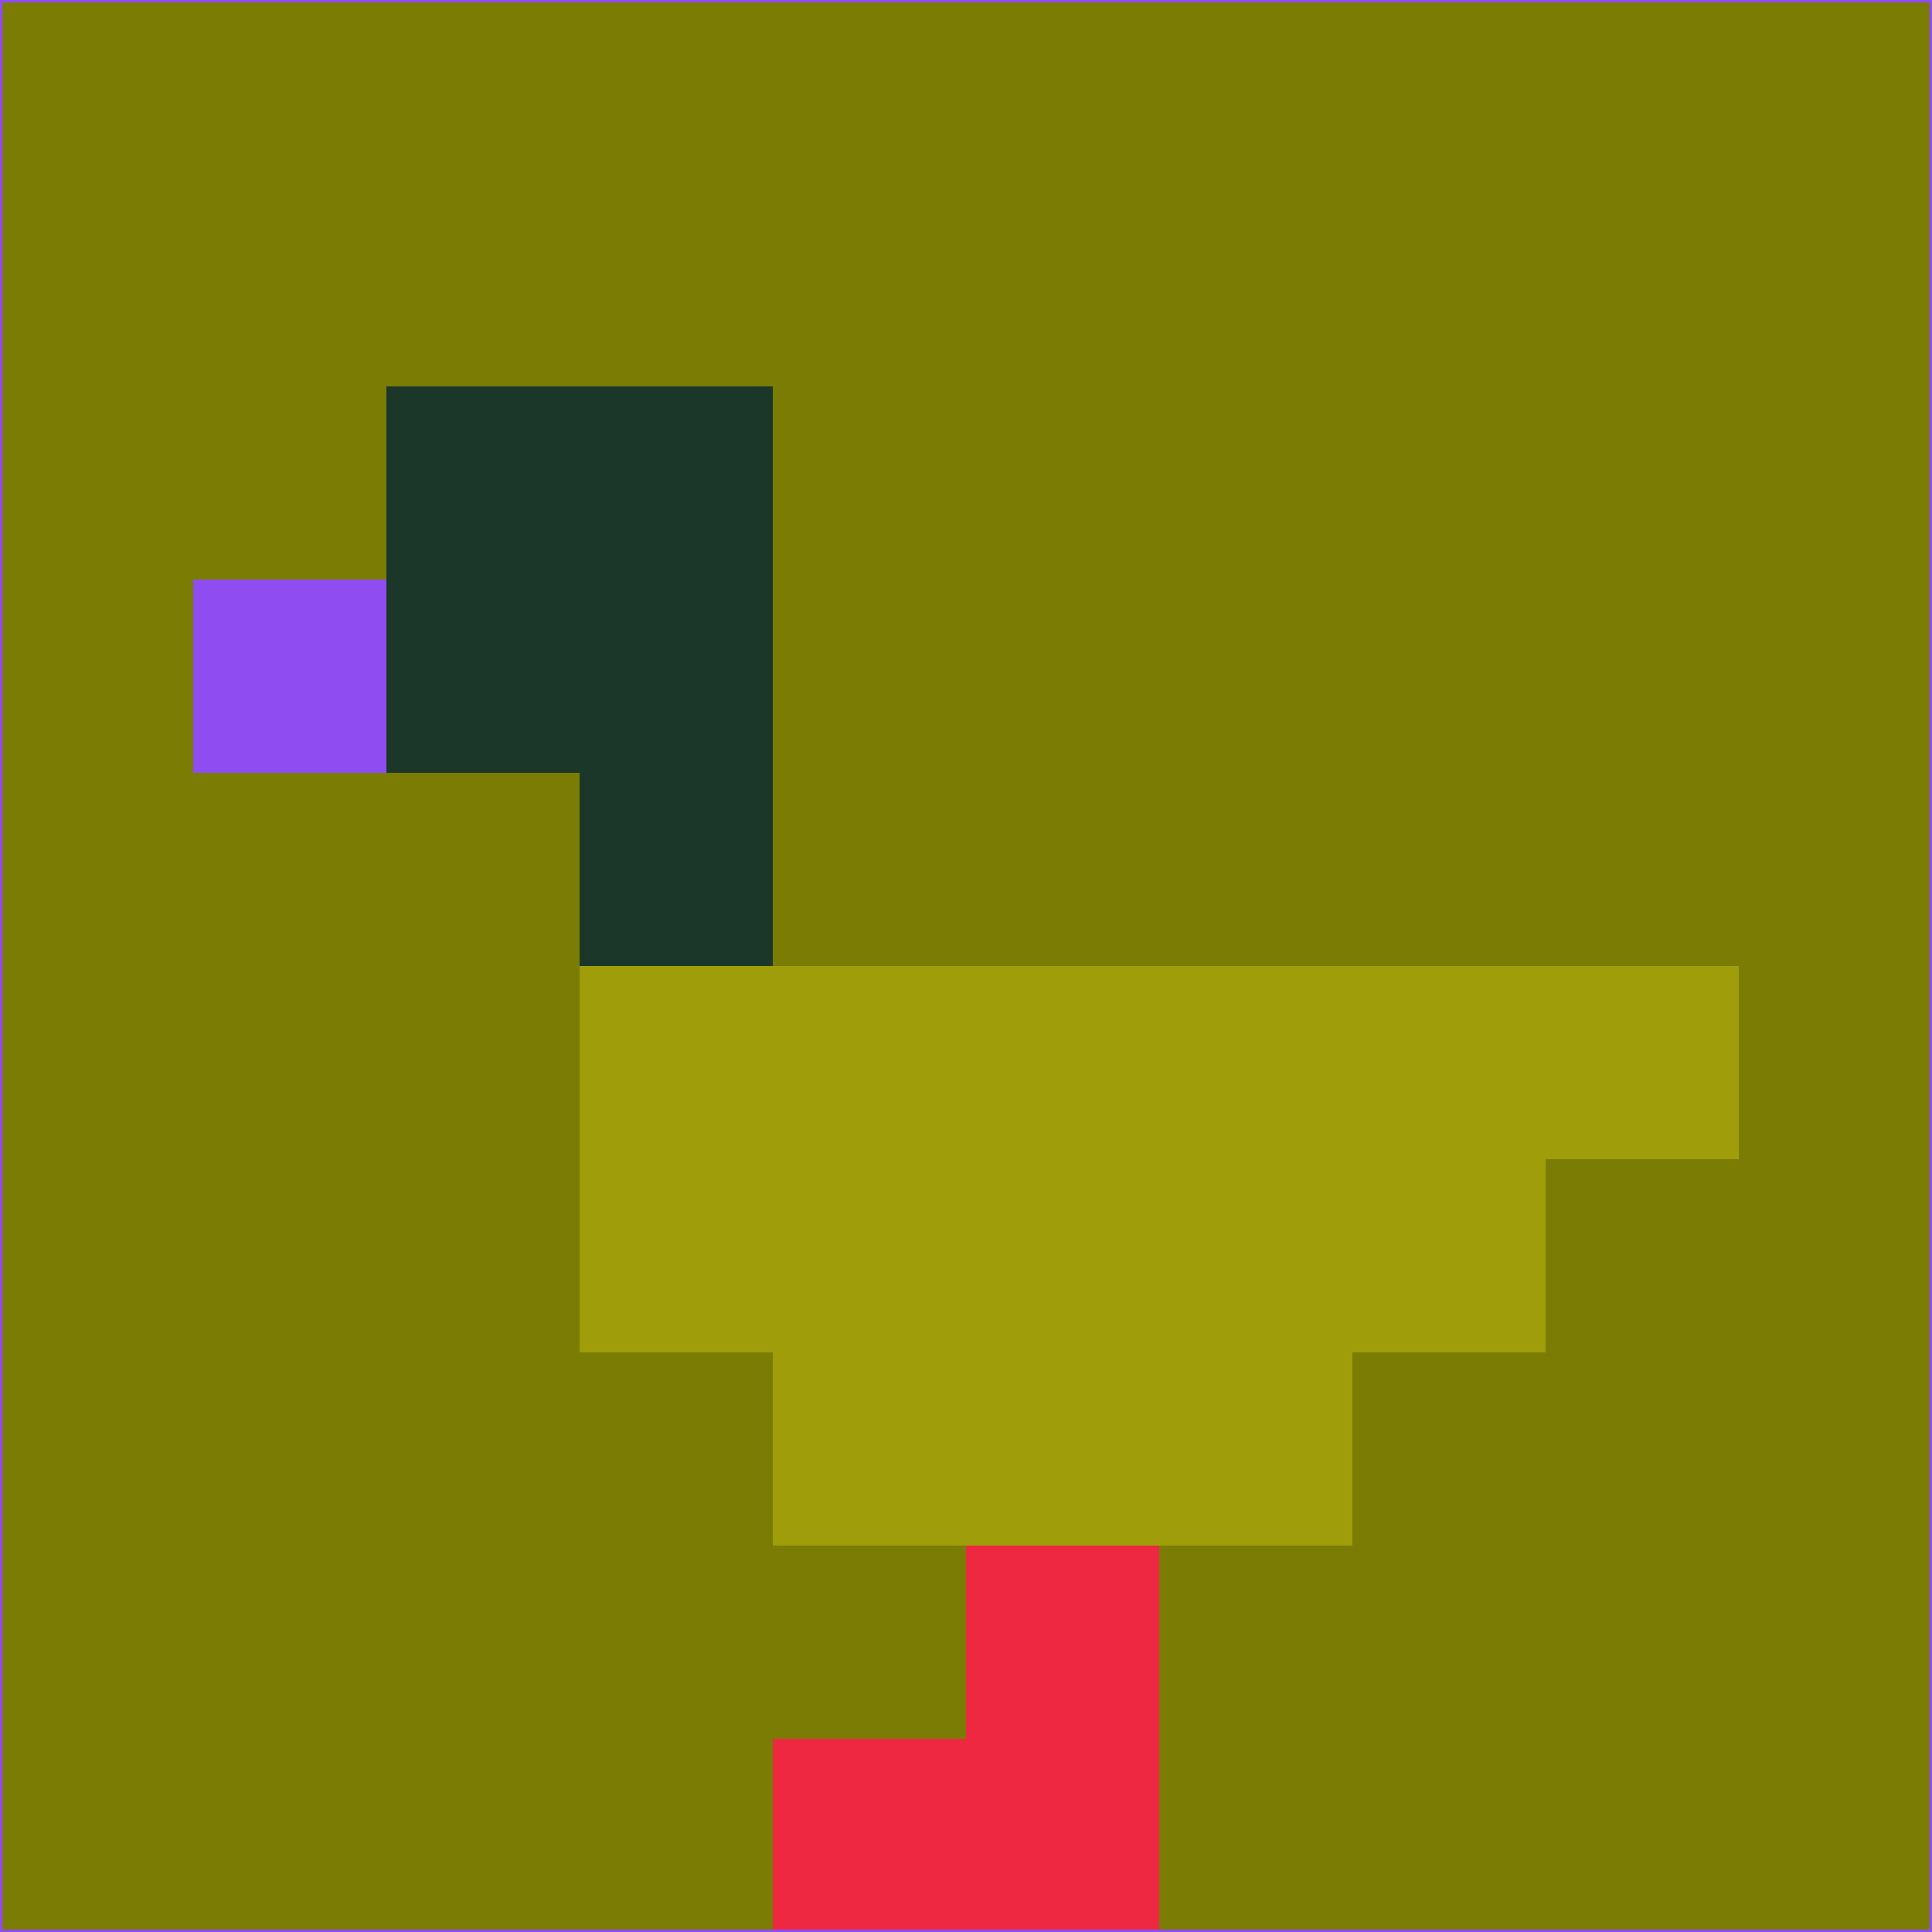 <svg xmlns="http://www.w3.org/2000/svg" version="1.1" width="785" height="785">
  <title>'goose-pfp-694263' by Dmitri Cherniak (Cyberpunk Edition)</title>
  <desc>
    seed=740794
    backgroundColor=#7a7c04
    padding=20
    innerPadding=0
    timeout=500
    dimension=1
    border=false
    Save=function(){return n.handleSave()}
    frame=12

    Rendered at 2024-09-15T22:37:00.420Z
    Generated in 1ms
    Modified for Cyberpunk theme with new color scheme
  </desc>
  <defs/>
  <rect width="100%" height="100%" fill="#7a7c04"/>
  <g>
    <g id="0-0">
      <rect x="0" y="0" height="785" width="785" fill="#7a7c04"/>
      <g>
        <!-- Neon blue -->
        <rect id="0-0-2-2-2-2" x="157" y="157" width="157" height="157" fill="#1a372a"/>
        <rect id="0-0-3-2-1-4" x="235.5" y="157" width="78.5" height="314" fill="#1a372a"/>
        <!-- Electric purple -->
        <rect id="0-0-4-5-5-1" x="314" y="392.5" width="392.5" height="78.5" fill="#a09d0a"/>
        <rect id="0-0-3-5-5-2" x="235.5" y="392.5" width="392.5" height="157" fill="#a09d0a"/>
        <rect id="0-0-4-5-3-3" x="314" y="392.5" width="235.5" height="235.5" fill="#a09d0a"/>
        <!-- Neon pink -->
        <rect id="0-0-1-3-1-1" x="78.5" y="235.5" width="78.5" height="78.5" fill="#8f4df1"/>
        <!-- Cyber yellow -->
        <rect id="0-0-5-8-1-2" x="392.5" y="628" width="78.5" height="157" fill="#ef2842"/>
        <rect id="0-0-4-9-2-1" x="314" y="706.5" width="157" height="78.5" fill="#ef2842"/>
      </g>
      <rect x="0" y="0" stroke="#8f4df1" stroke-width="2" height="785" width="785" fill="none"/>
    </g>
  </g>
  <script xmlns=""/>
</svg>